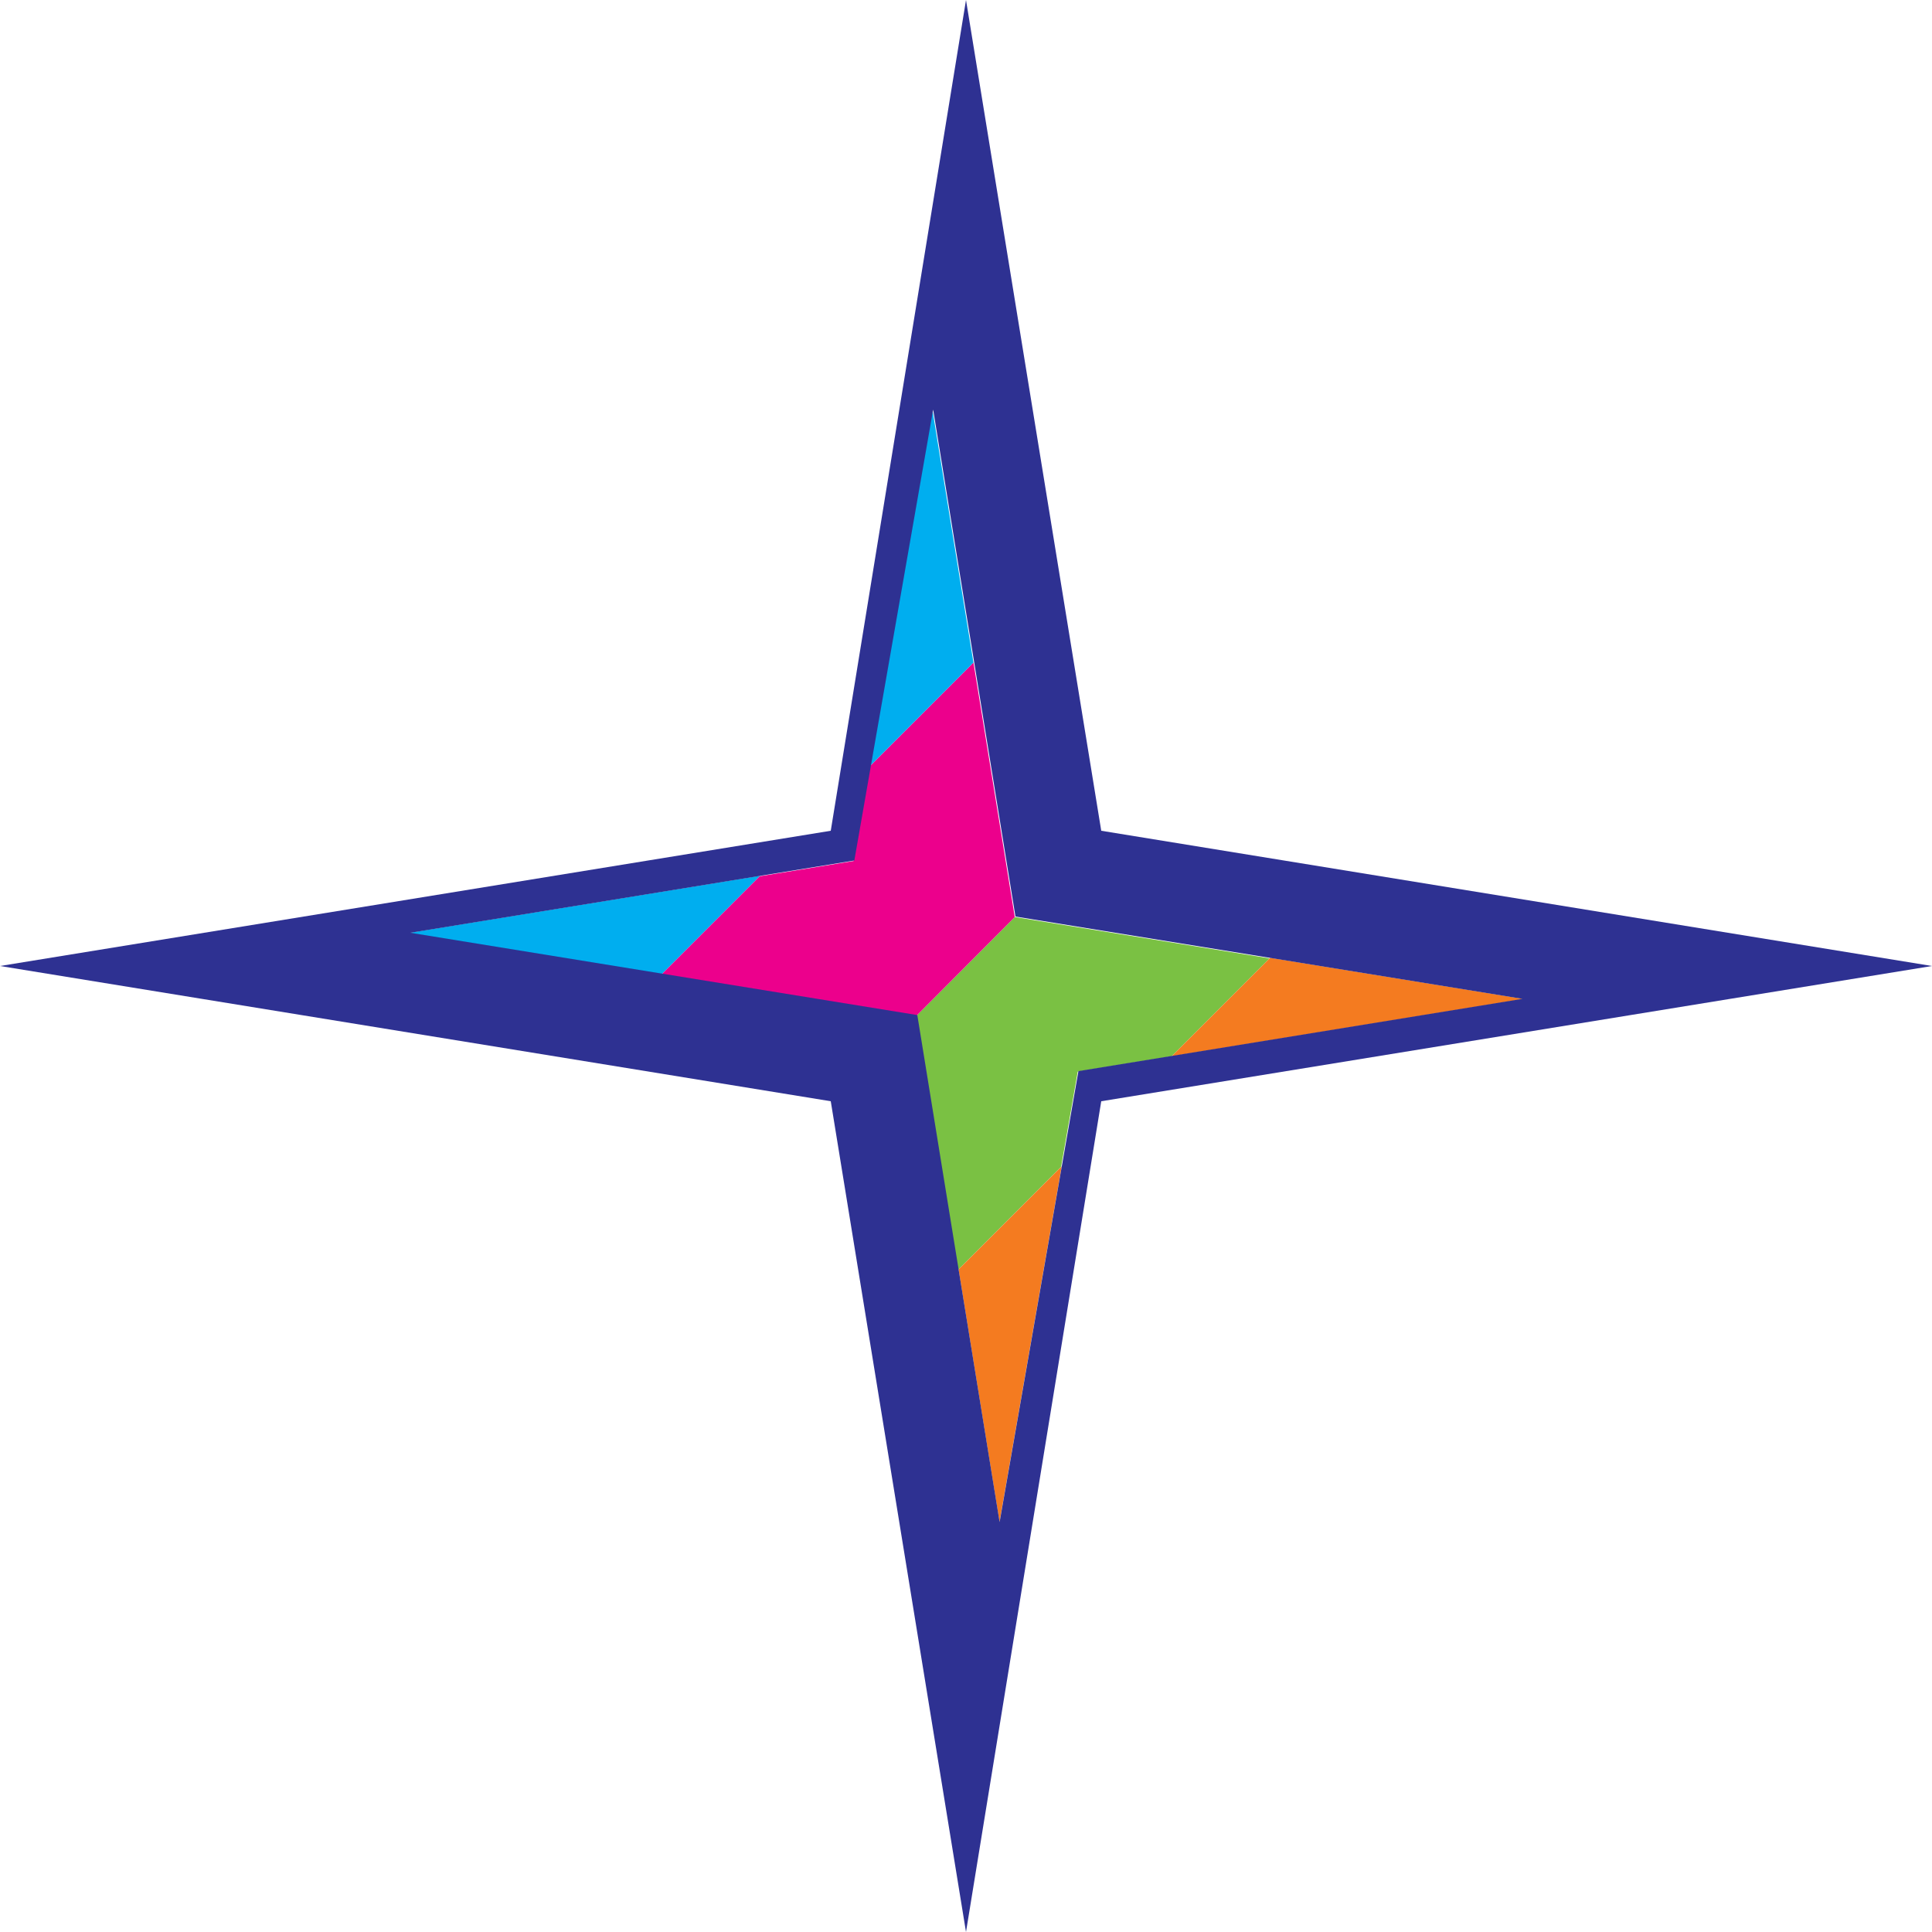 <?xml version="1.0" encoding="UTF-8"?>
<svg data-name="Layer 2" version="1.1" viewBox="0 0 500 500" xmlns="http://www.w3.org/2000/svg">
    <defs>
        <style>.cls-1 {
            fill: #7ac143;
            }

            .cls-2 {
            fill: #f47b20;
            }

            .cls-3 {
            fill: #ec008c;
            }

            .cls-4 {
            fill: #00aeef;
            }

            .cls-5 {
            fill: #2e3192;
            }
        </style>
    </defs>
    <polygon class="cls-4" points="196.77 226.63 171.28 252.12 105.62 241.46"/>
    <polygon class="cls-1"
             points="274.61 301.99 278.92 277.33 303.23 273.37 328.57 248.03 262.62 237.33 237.22 262.83 247.91 328.69"/>
    <polygon class="cls-3"
             points="225.23 198.16 220.92 222.83 196.61 226.78 171.28 252.12 237.22 262.83 262.62 237.33 251.93 171.47"/>
    <polyline class="cls-4" points="225.23 198.16 251.93 171.47 251.99 171.87 241.32 106.13 225.13 198.73"/>
    <polygon class="cls-2" points="303.23 273.37 328.72 247.88 394.38 258.54"/>
    <polyline class="cls-2" points="274.77 301.84 248.07 328.53 248.01 328.13 258.68 393.87 274.87 301.27"/>
    <path class="cls-5"
          d="m285 215-35-215-35 215-215 35 215 35 35 215 35-215 215-35-215-35zm-5.9 62.2-20.4 116.7-21.3-131.2-131.2-21.3 114.9-18.7 20.4-116.7 21.3 131.2 131.2 21.3-114.9 18.7z"/>
</svg>
